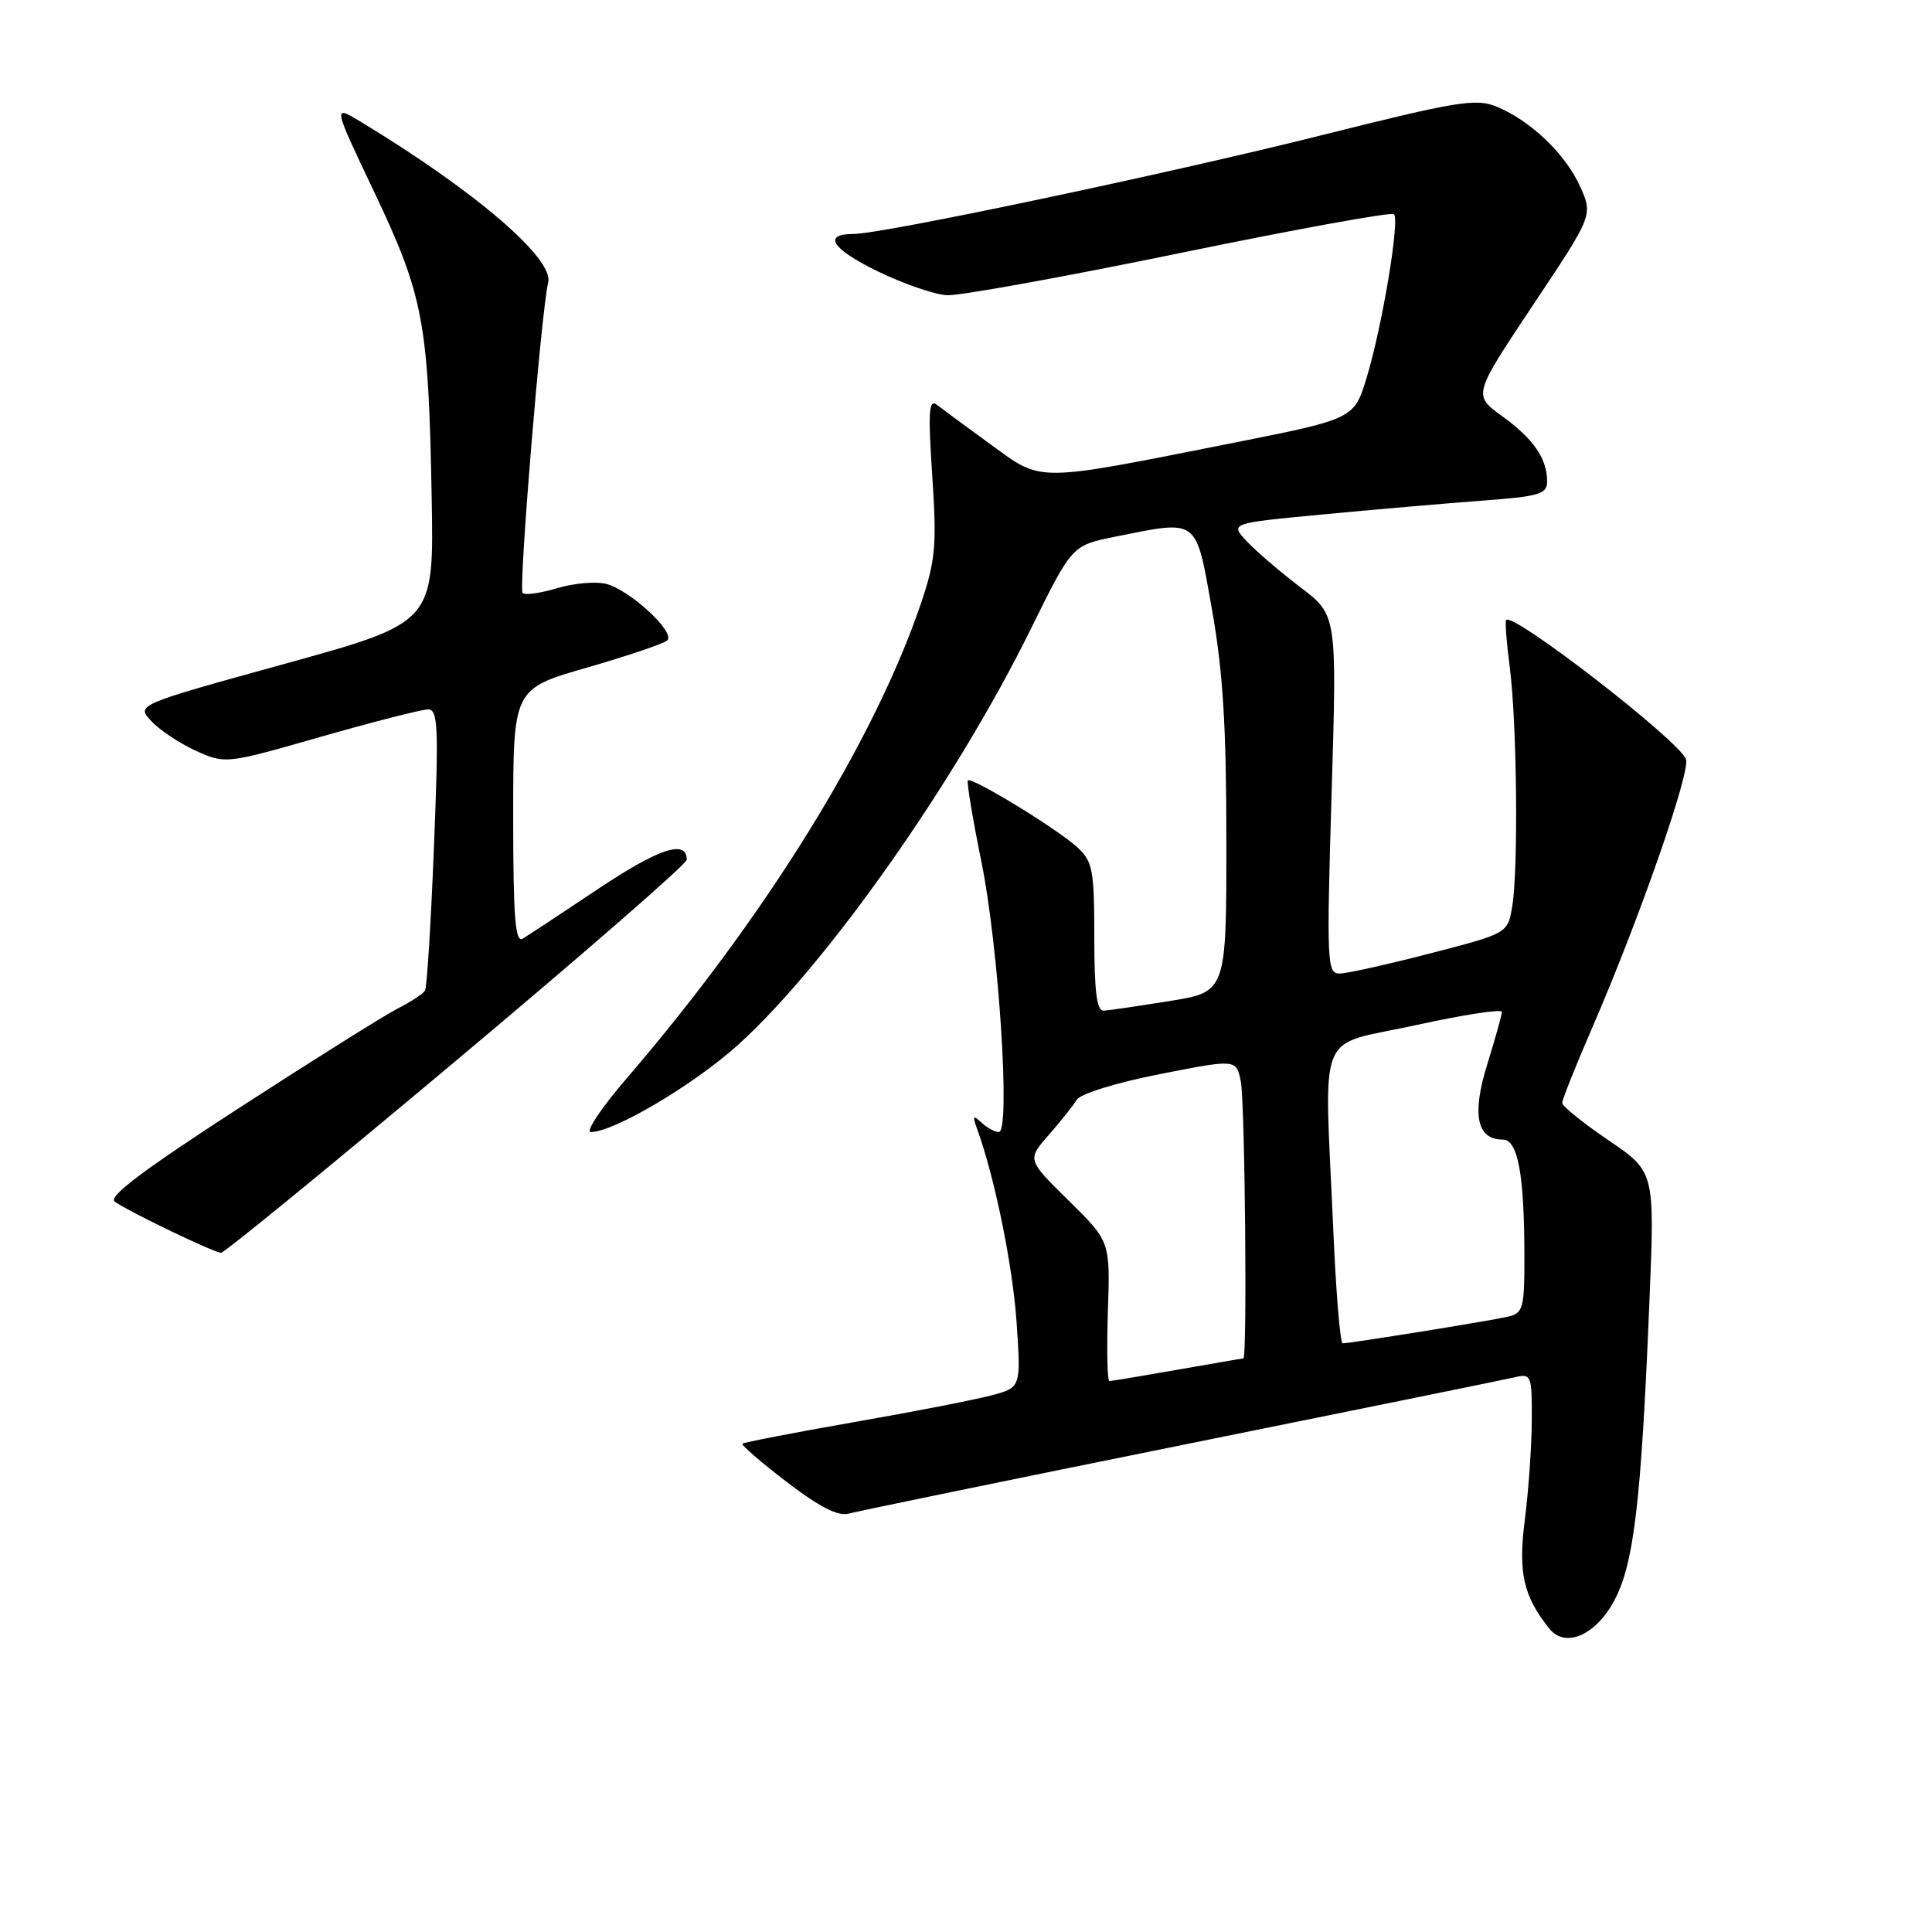 <?xml version="1.0" encoding="UTF-8" standalone="no"?>
<!DOCTYPE svg PUBLIC "-//W3C//DTD SVG 1.1//EN" "http://www.w3.org/Graphics/SVG/1.1/DTD/svg11.dtd" >
<svg xmlns="http://www.w3.org/2000/svg" xmlns:xlink="http://www.w3.org/1999/xlink" version="1.1" viewBox="0 0 256 256">
 <g >
 <path fill="currentColor"
d=" M 213.81 212.25 C 216.49 207.37 217.46 199.29 218.56 172.38 C 219.27 155.26 219.27 155.26 213.13 151.09 C 209.76 148.80 207.00 146.57 207.00 146.14 C 207.00 145.70 208.78 141.24 210.96 136.22 C 217.19 121.86 224.03 102.25 223.40 100.59 C 222.44 98.09 200.46 81.08 199.57 82.15 C 199.41 82.34 199.63 85.20 200.06 88.50 C 201.00 95.80 201.20 115.16 200.38 120.08 C 199.79 123.67 199.79 123.67 189.51 126.33 C 183.85 127.80 178.44 129.00 177.48 129.00 C 175.84 129.00 175.78 127.46 176.44 105.25 C 177.16 81.50 177.16 81.50 172.33 77.83 C 169.67 75.81 166.48 73.08 165.23 71.75 C 162.96 69.33 162.96 69.33 175.23 68.17 C 181.98 67.53 191.44 66.71 196.25 66.35 C 203.98 65.78 205.00 65.48 205.00 63.79 C 205.00 60.76 203.21 58.16 199.04 55.14 C 195.18 52.35 195.18 52.35 203.13 40.43 C 211.08 28.51 211.08 28.51 209.37 24.70 C 207.42 20.39 202.84 16.01 198.33 14.14 C 195.59 13.00 193.13 13.40 174.99 17.95 C 154.85 23.00 116.92 31.00 113.11 31.00 C 108.94 31.00 110.20 32.97 116.23 35.92 C 119.68 37.60 123.85 39.04 125.50 39.12 C 127.15 39.20 141.02 36.69 156.32 33.54 C 171.62 30.39 184.40 28.06 184.71 28.38 C 185.50 29.16 183.15 43.24 181.11 49.97 C 179.43 55.50 179.43 55.50 163.47 58.67 C 137.00 63.93 138.18 63.92 131.35 58.95 C 128.13 56.61 124.90 54.23 124.17 53.66 C 123.07 52.80 122.96 54.45 123.53 63.06 C 124.14 72.27 123.96 74.25 122.04 79.93 C 115.84 98.22 101.39 121.55 83.11 142.80 C 79.70 146.76 77.53 150.00 78.29 150.00 C 81.37 150.00 91.99 143.70 97.85 138.40 C 109.55 127.81 126.65 103.52 136.57 83.38 C 142.05 72.27 142.05 72.27 147.69 71.13 C 158.92 68.88 158.41 68.50 160.59 80.75 C 162.05 88.96 162.50 96.22 162.50 111.47 C 162.50 131.43 162.50 131.43 155.00 132.64 C 150.88 133.30 146.94 133.88 146.25 133.92 C 145.33 133.98 145.00 131.41 145.00 124.17 C 145.00 115.27 144.79 114.15 142.75 112.27 C 140.14 109.86 128.76 102.91 128.25 103.41 C 128.07 103.60 128.87 108.42 130.03 114.13 C 132.34 125.42 133.93 150.00 132.35 150.00 C 131.83 150.00 130.79 149.44 130.05 148.75 C 128.95 147.72 128.84 147.86 129.44 149.50 C 131.78 155.88 134.18 167.63 134.70 175.17 C 135.29 183.85 135.29 183.85 131.39 184.89 C 129.25 185.46 121.02 187.07 113.10 188.45 C 105.17 189.84 98.55 191.12 98.37 191.30 C 98.19 191.47 100.84 193.76 104.25 196.37 C 108.60 199.70 111.05 200.95 112.47 200.56 C 113.59 200.25 133.40 196.17 156.50 191.50 C 179.60 186.83 199.51 182.78 200.75 182.49 C 202.90 181.98 203.00 182.23 202.97 188.23 C 202.95 191.68 202.53 197.62 202.04 201.44 C 201.15 208.38 201.85 211.50 205.29 215.80 C 207.36 218.40 211.34 216.74 213.81 212.25 Z  M 60.54 140.45 C 77.29 126.41 91.00 114.47 91.00 113.92 C 91.00 111.20 87.32 112.40 79.33 117.74 C 74.47 120.99 69.94 123.97 69.25 124.38 C 68.27 124.96 68.00 121.46 68.00 108.20 C 68.00 91.28 68.00 91.28 77.75 88.47 C 83.11 86.92 87.91 85.30 88.40 84.87 C 89.60 83.84 83.46 78.15 80.29 77.36 C 78.93 77.02 76.02 77.28 73.81 77.94 C 71.61 78.60 69.56 78.89 69.25 78.58 C 68.69 78.02 71.71 41.29 72.64 37.41 C 73.39 34.25 62.86 25.24 47.79 16.13 C 44.09 13.89 44.09 13.89 49.64 25.56 C 56.12 39.21 56.78 42.73 57.20 66.00 C 57.50 82.50 57.50 82.50 37.77 87.95 C 18.03 93.40 18.03 93.40 20.07 95.57 C 21.19 96.77 23.86 98.53 25.99 99.50 C 29.86 101.24 29.95 101.23 42.54 97.62 C 49.51 95.63 55.89 94.00 56.72 94.00 C 58.04 94.00 58.14 96.31 57.50 112.25 C 57.10 122.29 56.57 130.84 56.32 131.26 C 56.08 131.67 54.44 132.75 52.69 133.64 C 50.93 134.54 41.49 140.46 31.70 146.80 C 18.99 155.03 14.27 158.58 15.20 159.23 C 17.18 160.61 28.39 166.00 29.29 166.00 C 29.73 166.00 43.79 154.50 60.54 140.45 Z  M 146.80 173.75 C 147.11 164.50 147.11 164.50 141.60 159.08 C 136.09 153.66 136.09 153.66 138.96 150.39 C 140.54 148.59 142.21 146.49 142.67 145.73 C 143.14 144.94 147.92 143.46 153.66 142.33 C 163.82 140.33 163.82 140.33 164.41 143.29 C 164.97 146.09 165.28 180.00 164.75 180.00 C 164.61 180.00 160.68 180.68 156.00 181.50 C 151.32 182.32 147.28 183.00 147.00 183.00 C 146.72 183.00 146.64 178.84 146.80 173.75 Z  M 176.66 162.84 C 175.48 135.68 174.24 138.76 187.50 135.86 C 193.82 134.47 199.00 133.67 199.00 134.08 C 199.00 134.49 198.13 137.62 197.07 141.03 C 195.00 147.67 195.68 151.00 199.11 151.00 C 201.12 151.00 201.97 155.52 201.99 166.23 C 202.00 173.43 201.85 174.00 199.75 174.48 C 197.42 175.02 178.96 177.99 177.91 178.00 C 177.58 178.00 177.02 171.18 176.66 162.84 Z "/>
</g>
</svg>